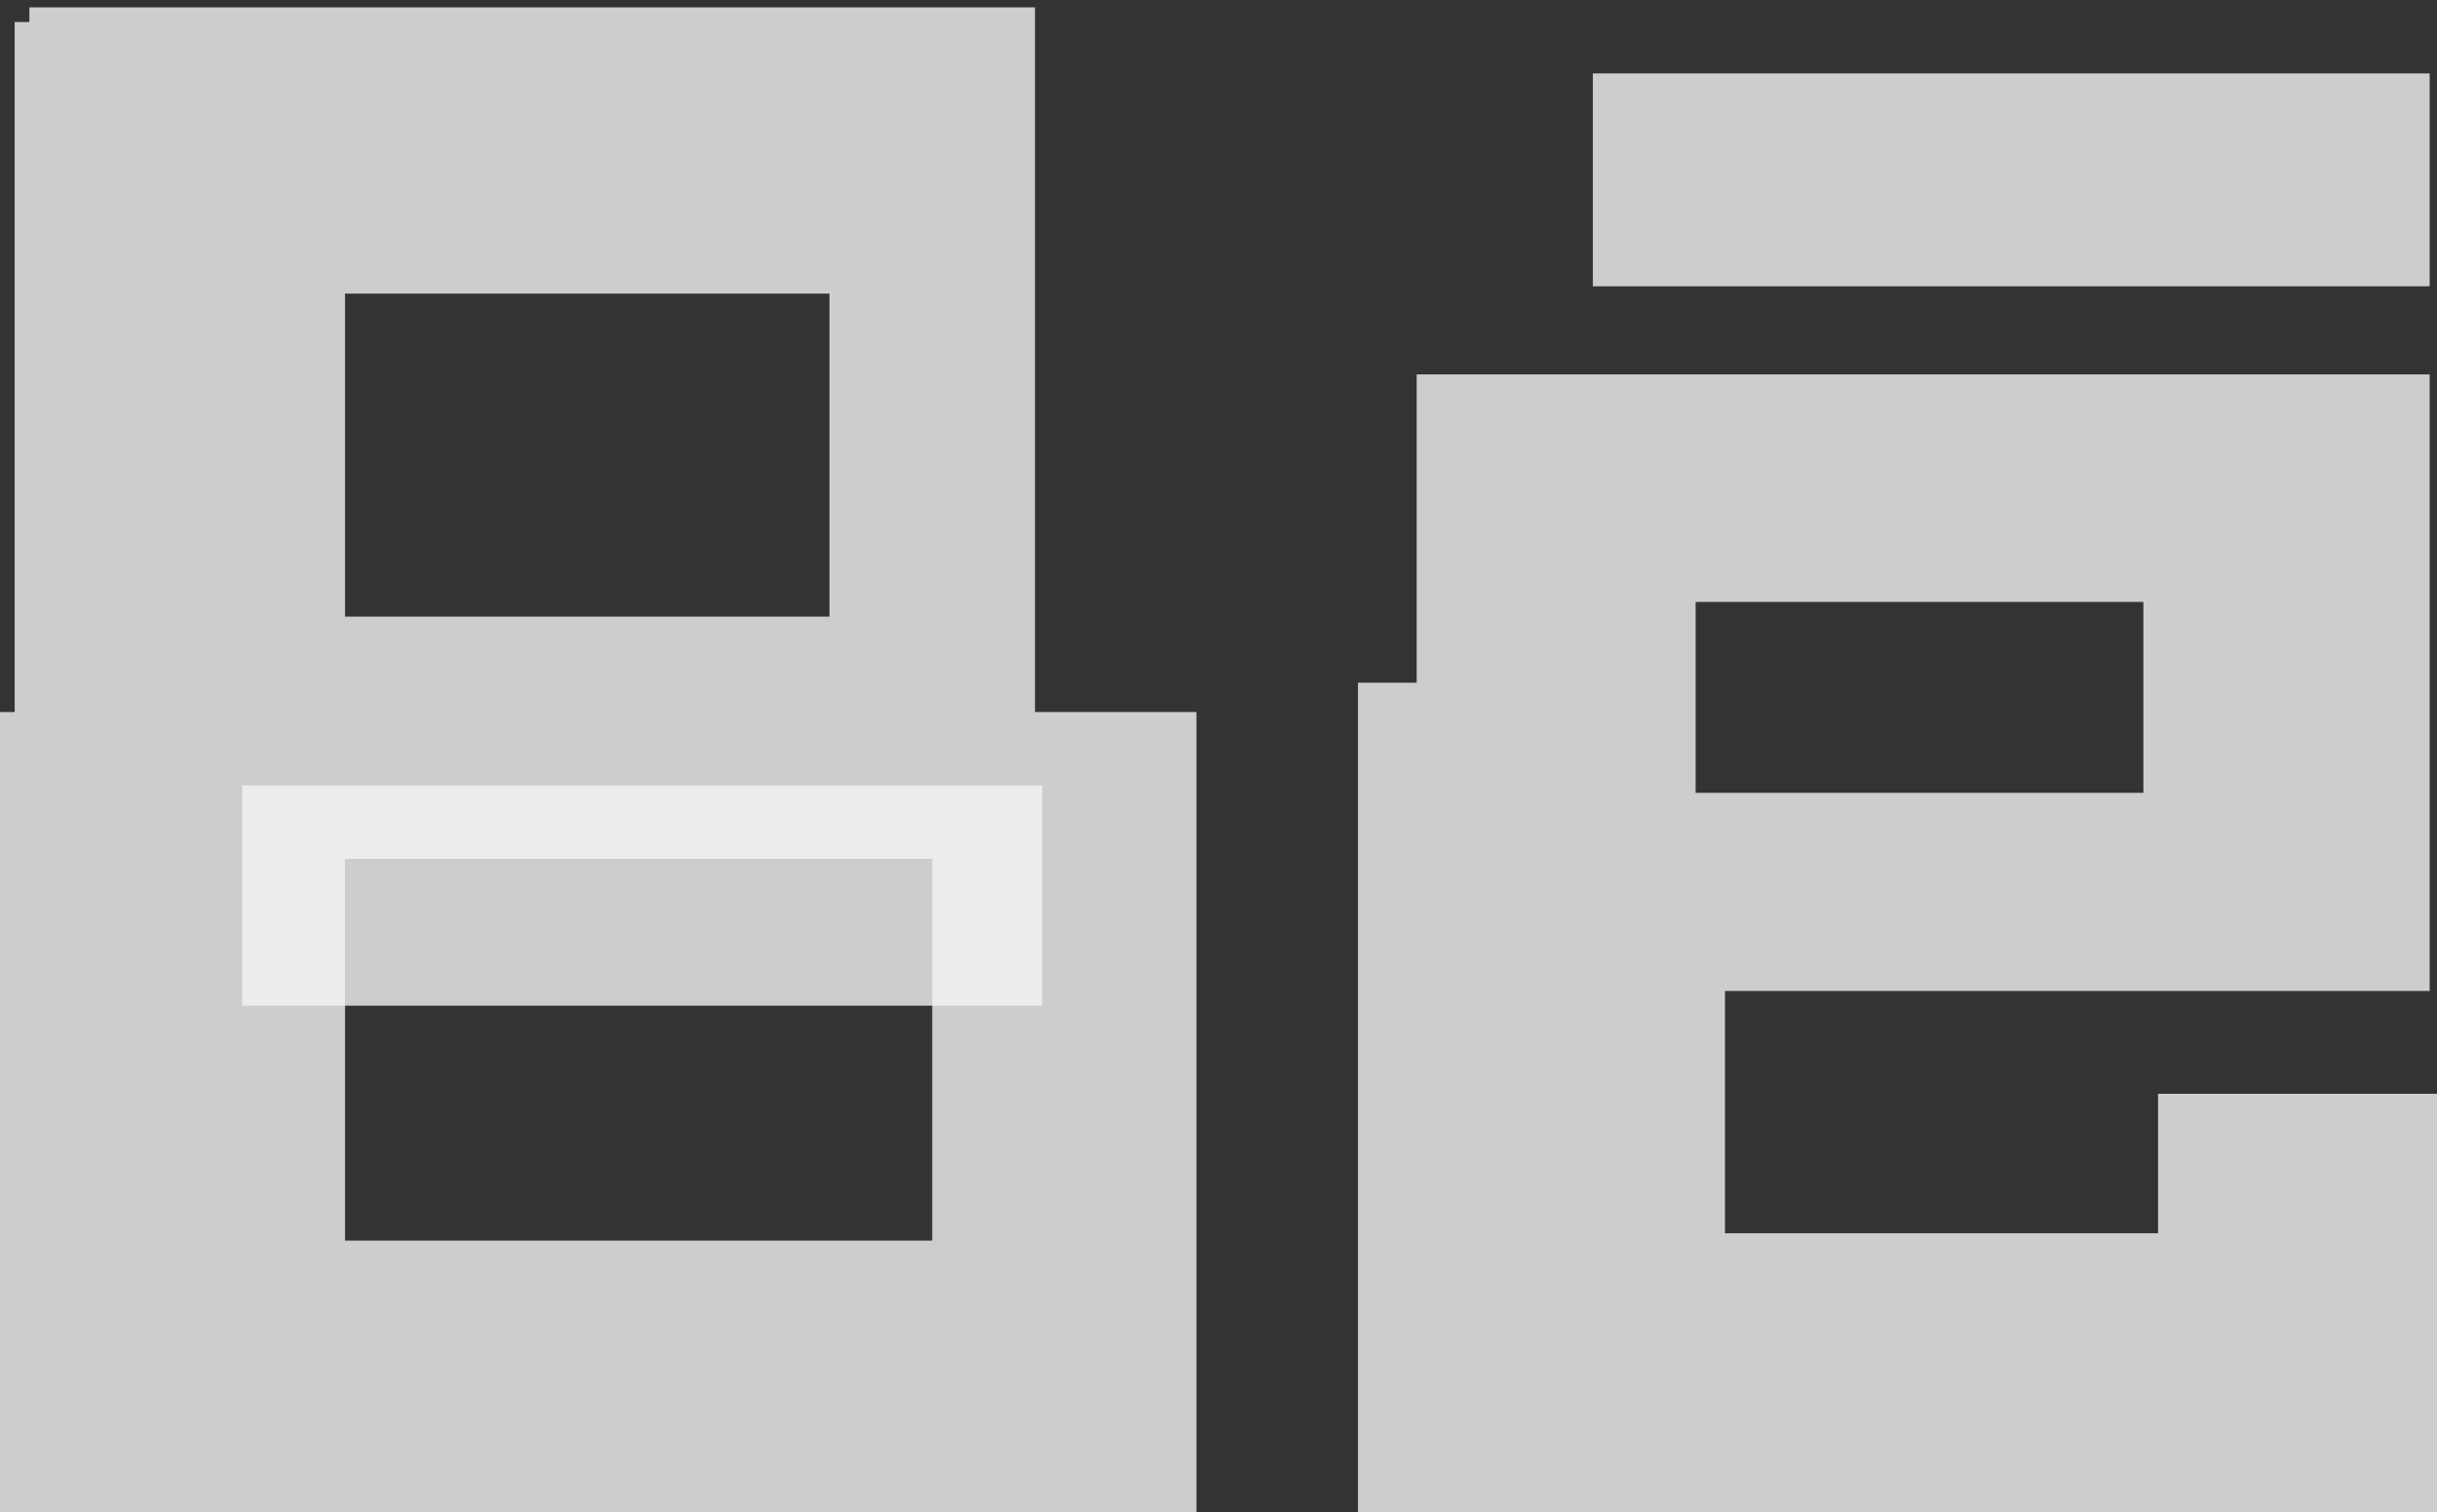 <?xml version="1.0" encoding="utf-8"?>
<!-- Generator: Adobe Illustrator 21.0.2, SVG Export Plug-In . SVG Version: 6.00 Build 0)  -->
<svg version="1.1" id="Layer_2" xmlns="http://www.w3.org/2000/svg" xmlns:xlink="http://www.w3.org/1999/xlink" x="0px" y="0px"
	 viewBox="0 0 33.2 20.6" style="enable-background:new 0 0 33.2 20.6;" xml:space="preserve">
<rect x="0" y="0" width="33.2" height="20.6" fill="#333333" stroke="none"/>
<style type="text/css">
	.st0{opacity:0.8;fill:#F2F4F5;}
</style>
<path class="st0" d="M14.1,9.7V0.1H0.4v0.2H0.2v9.4H0v10.9h16.3V9.7H14.1z M4.7,4h6.6v4.4H4.7V4z M12.7,16.9h-8v-5.2h8V16.9z"/>
<rect x="21.7" y="1" class="st0" width="11.4" height="2.9"/>
<path class="st0" d="M33.1,13.5V5.1H19.3v4.2h-0.8v11.3h3.2h1.8h9.7v-3.8l0,0v-1.9h-3.8v1.9h-5.9v-3.3
	C23.5,13.5,33.1,13.5,33.1,13.5z M23.1,10.8V8.2h6.1v2.6C29.2,10.8,23.1,10.8,23.1,10.8z"/>
<rect x="3.3" y="10.7" class="st0" width="10.9" height="3"/>
</svg>
